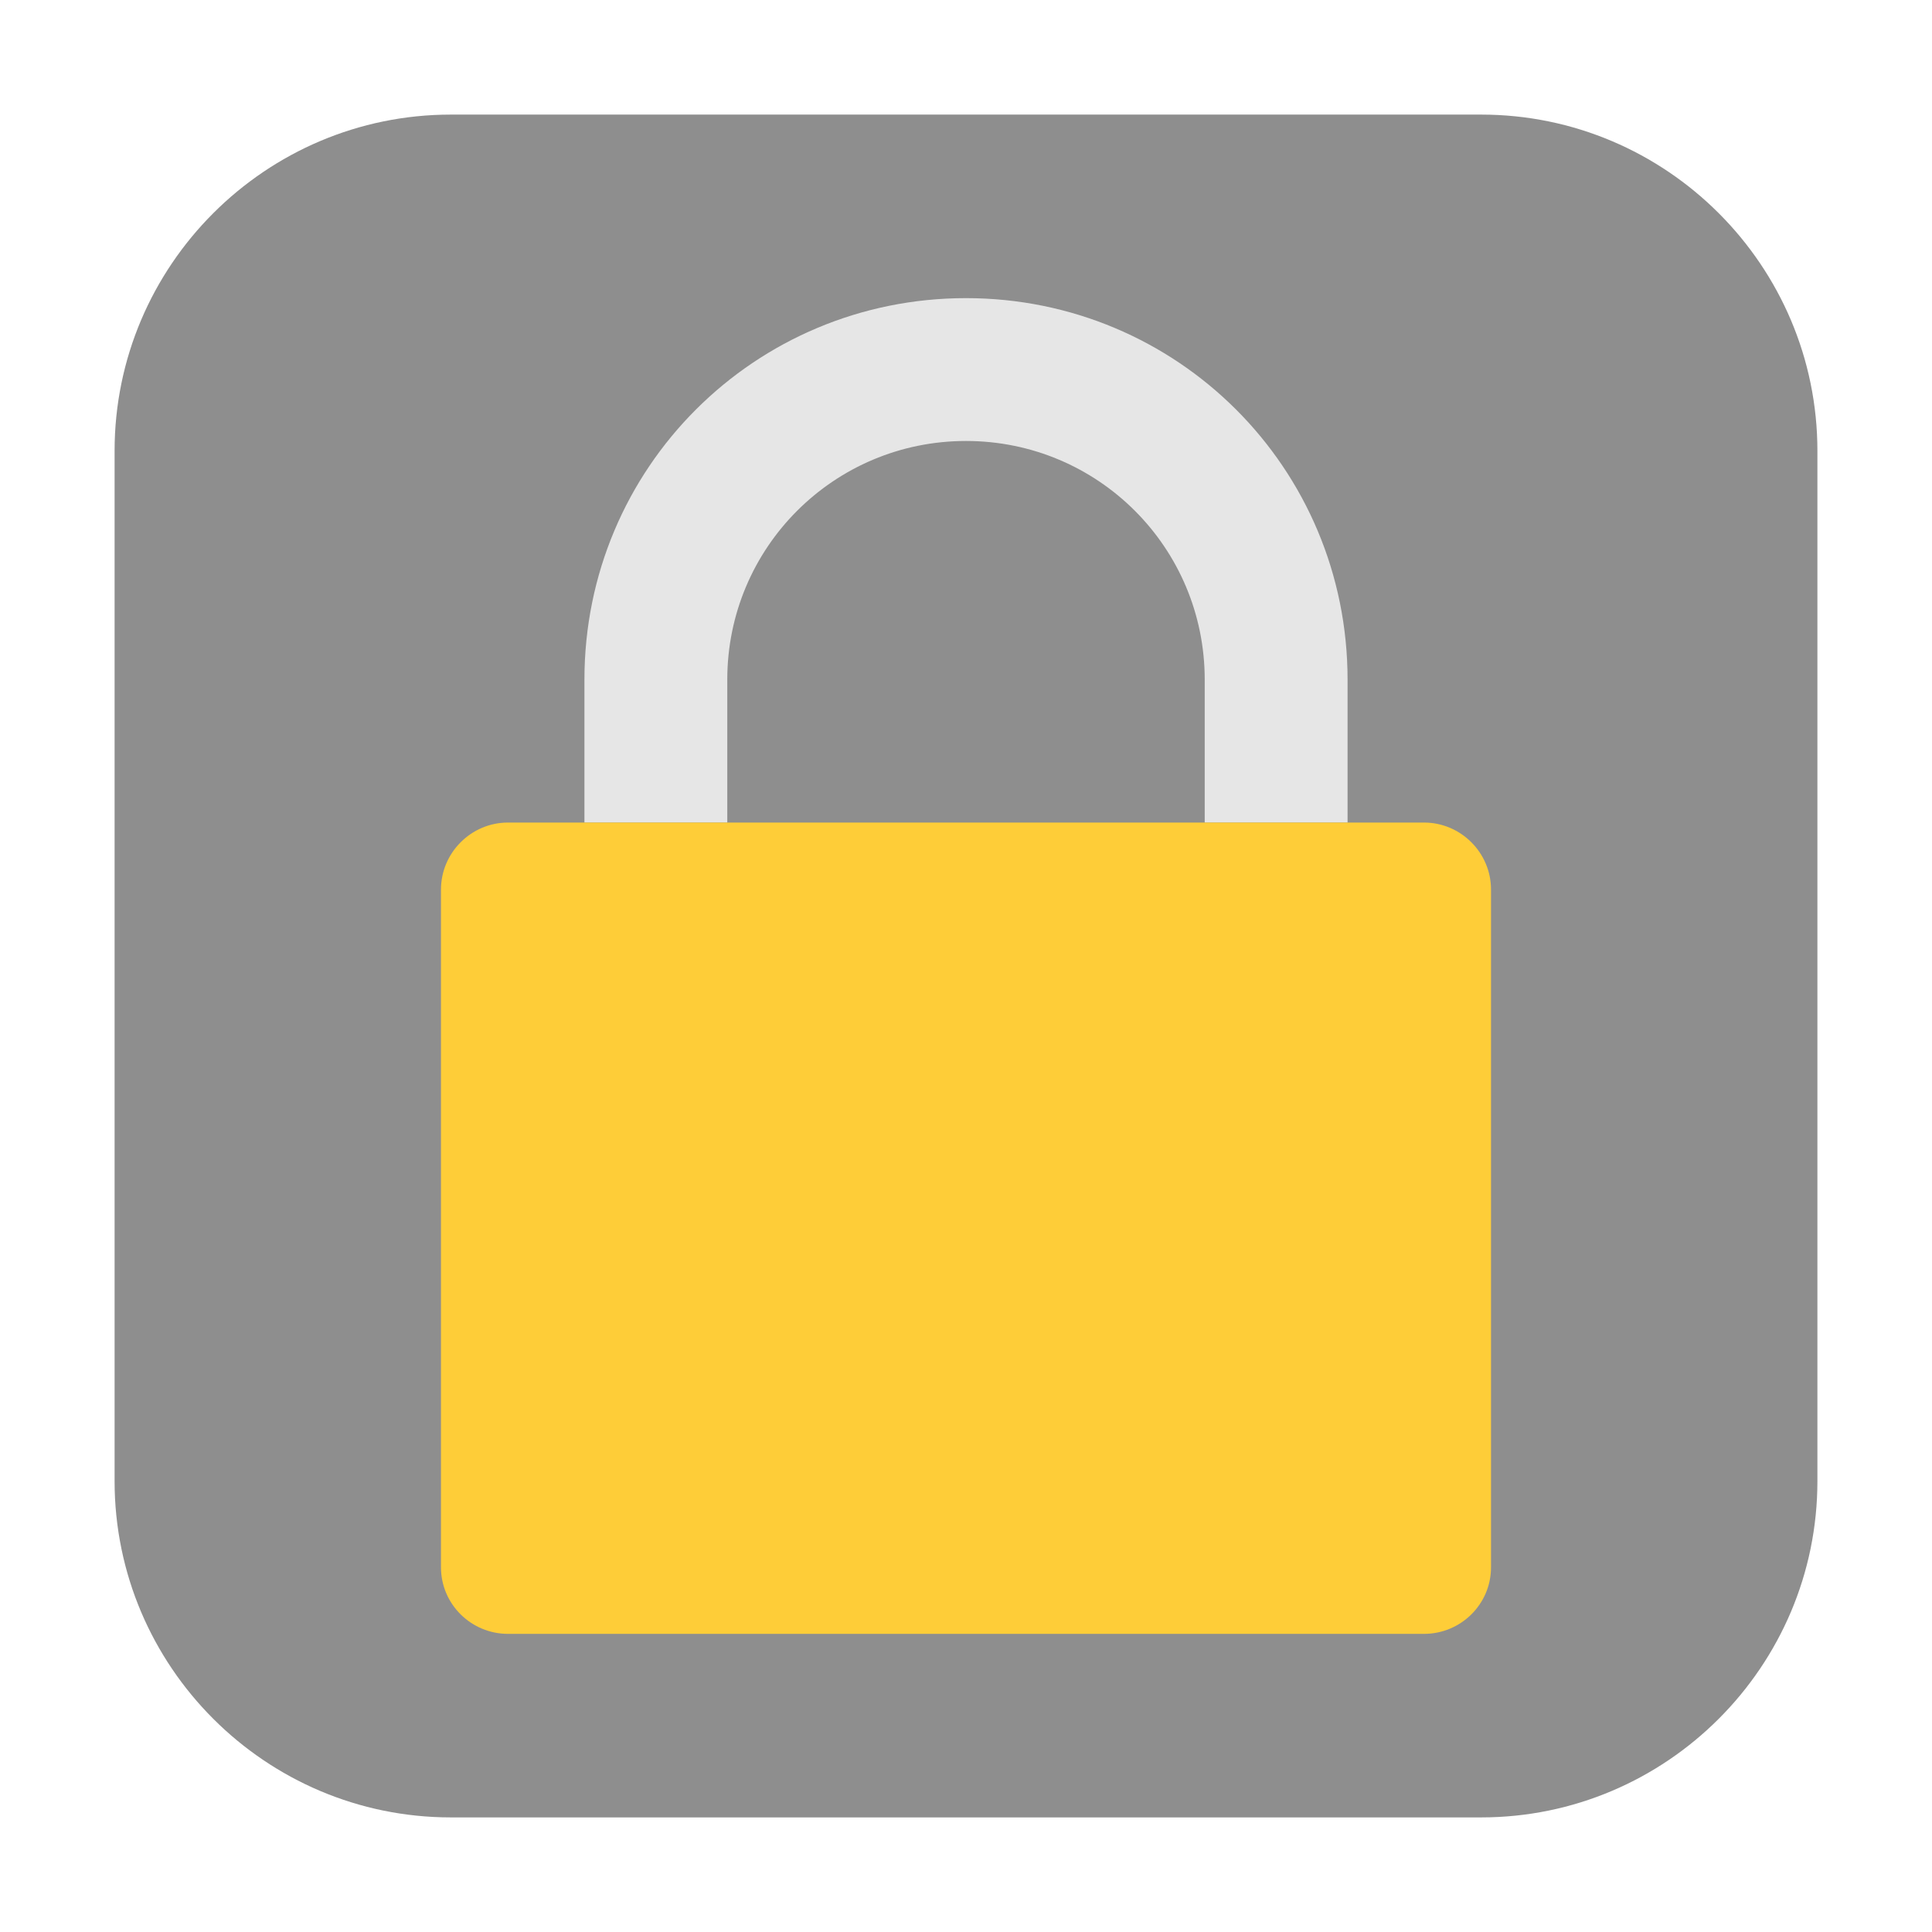<?xml version="1.0" encoding="UTF-8"?>
<svg xmlns="http://www.w3.org/2000/svg" xmlns:xlink="http://www.w3.org/1999/xlink" width="16pt" height="16pt" viewBox="0 0 16 16" version="1.1">
<g id="surface1">
<path style=" stroke:none;fill-rule:evenodd;fill:rgb(55.686%,55.686%,55.686%);fill-opacity:1;" d="M 3.734 0.949 L 12.266 0.949 C 13.801 0.949 15.051 2.199 15.051 3.734 L 15.051 12.266 C 15.051 13.801 13.801 15.051 12.266 15.051 L 3.734 15.051 C 2.199 15.051 0.949 13.801 0.949 12.266 L 0.949 3.734 C 0.949 2.199 2.199 0.949 3.734 0.949 Z M 3.734 0.949 "/>
<path style=" stroke:none;fill-rule:nonzero;fill:rgb(90.196%,90.196%,90.196%);fill-opacity:1;" d="M 8 2.469 C 6.25 2.469 4.84 3.875 4.84 5.629 L 4.84 6.812 L 6.023 6.812 L 6.023 5.629 C 6.023 4.535 6.906 3.652 8 3.652 C 9.094 3.652 9.977 4.535 9.977 5.629 L 9.977 6.812 L 11.16 6.812 L 11.16 5.629 C 11.16 3.875 9.75 2.469 8 2.469 Z M 8 2.469 "/>
<path style=" stroke:none;fill-rule:nonzero;fill:rgb(99.608%,80.392%,21.961%);fill-opacity:1;" d="M 12.348 12.98 L 12.348 7.367 C 12.348 7.062 12.098 6.812 11.793 6.812 L 4.207 6.812 C 3.902 6.812 3.652 7.062 3.652 7.367 L 3.652 12.98 C 3.652 13.285 3.902 13.531 4.207 13.531 L 11.793 13.531 C 12.098 13.531 12.348 13.285 12.348 12.98 Z M 12.348 12.98 "/>
</g>
</svg>
